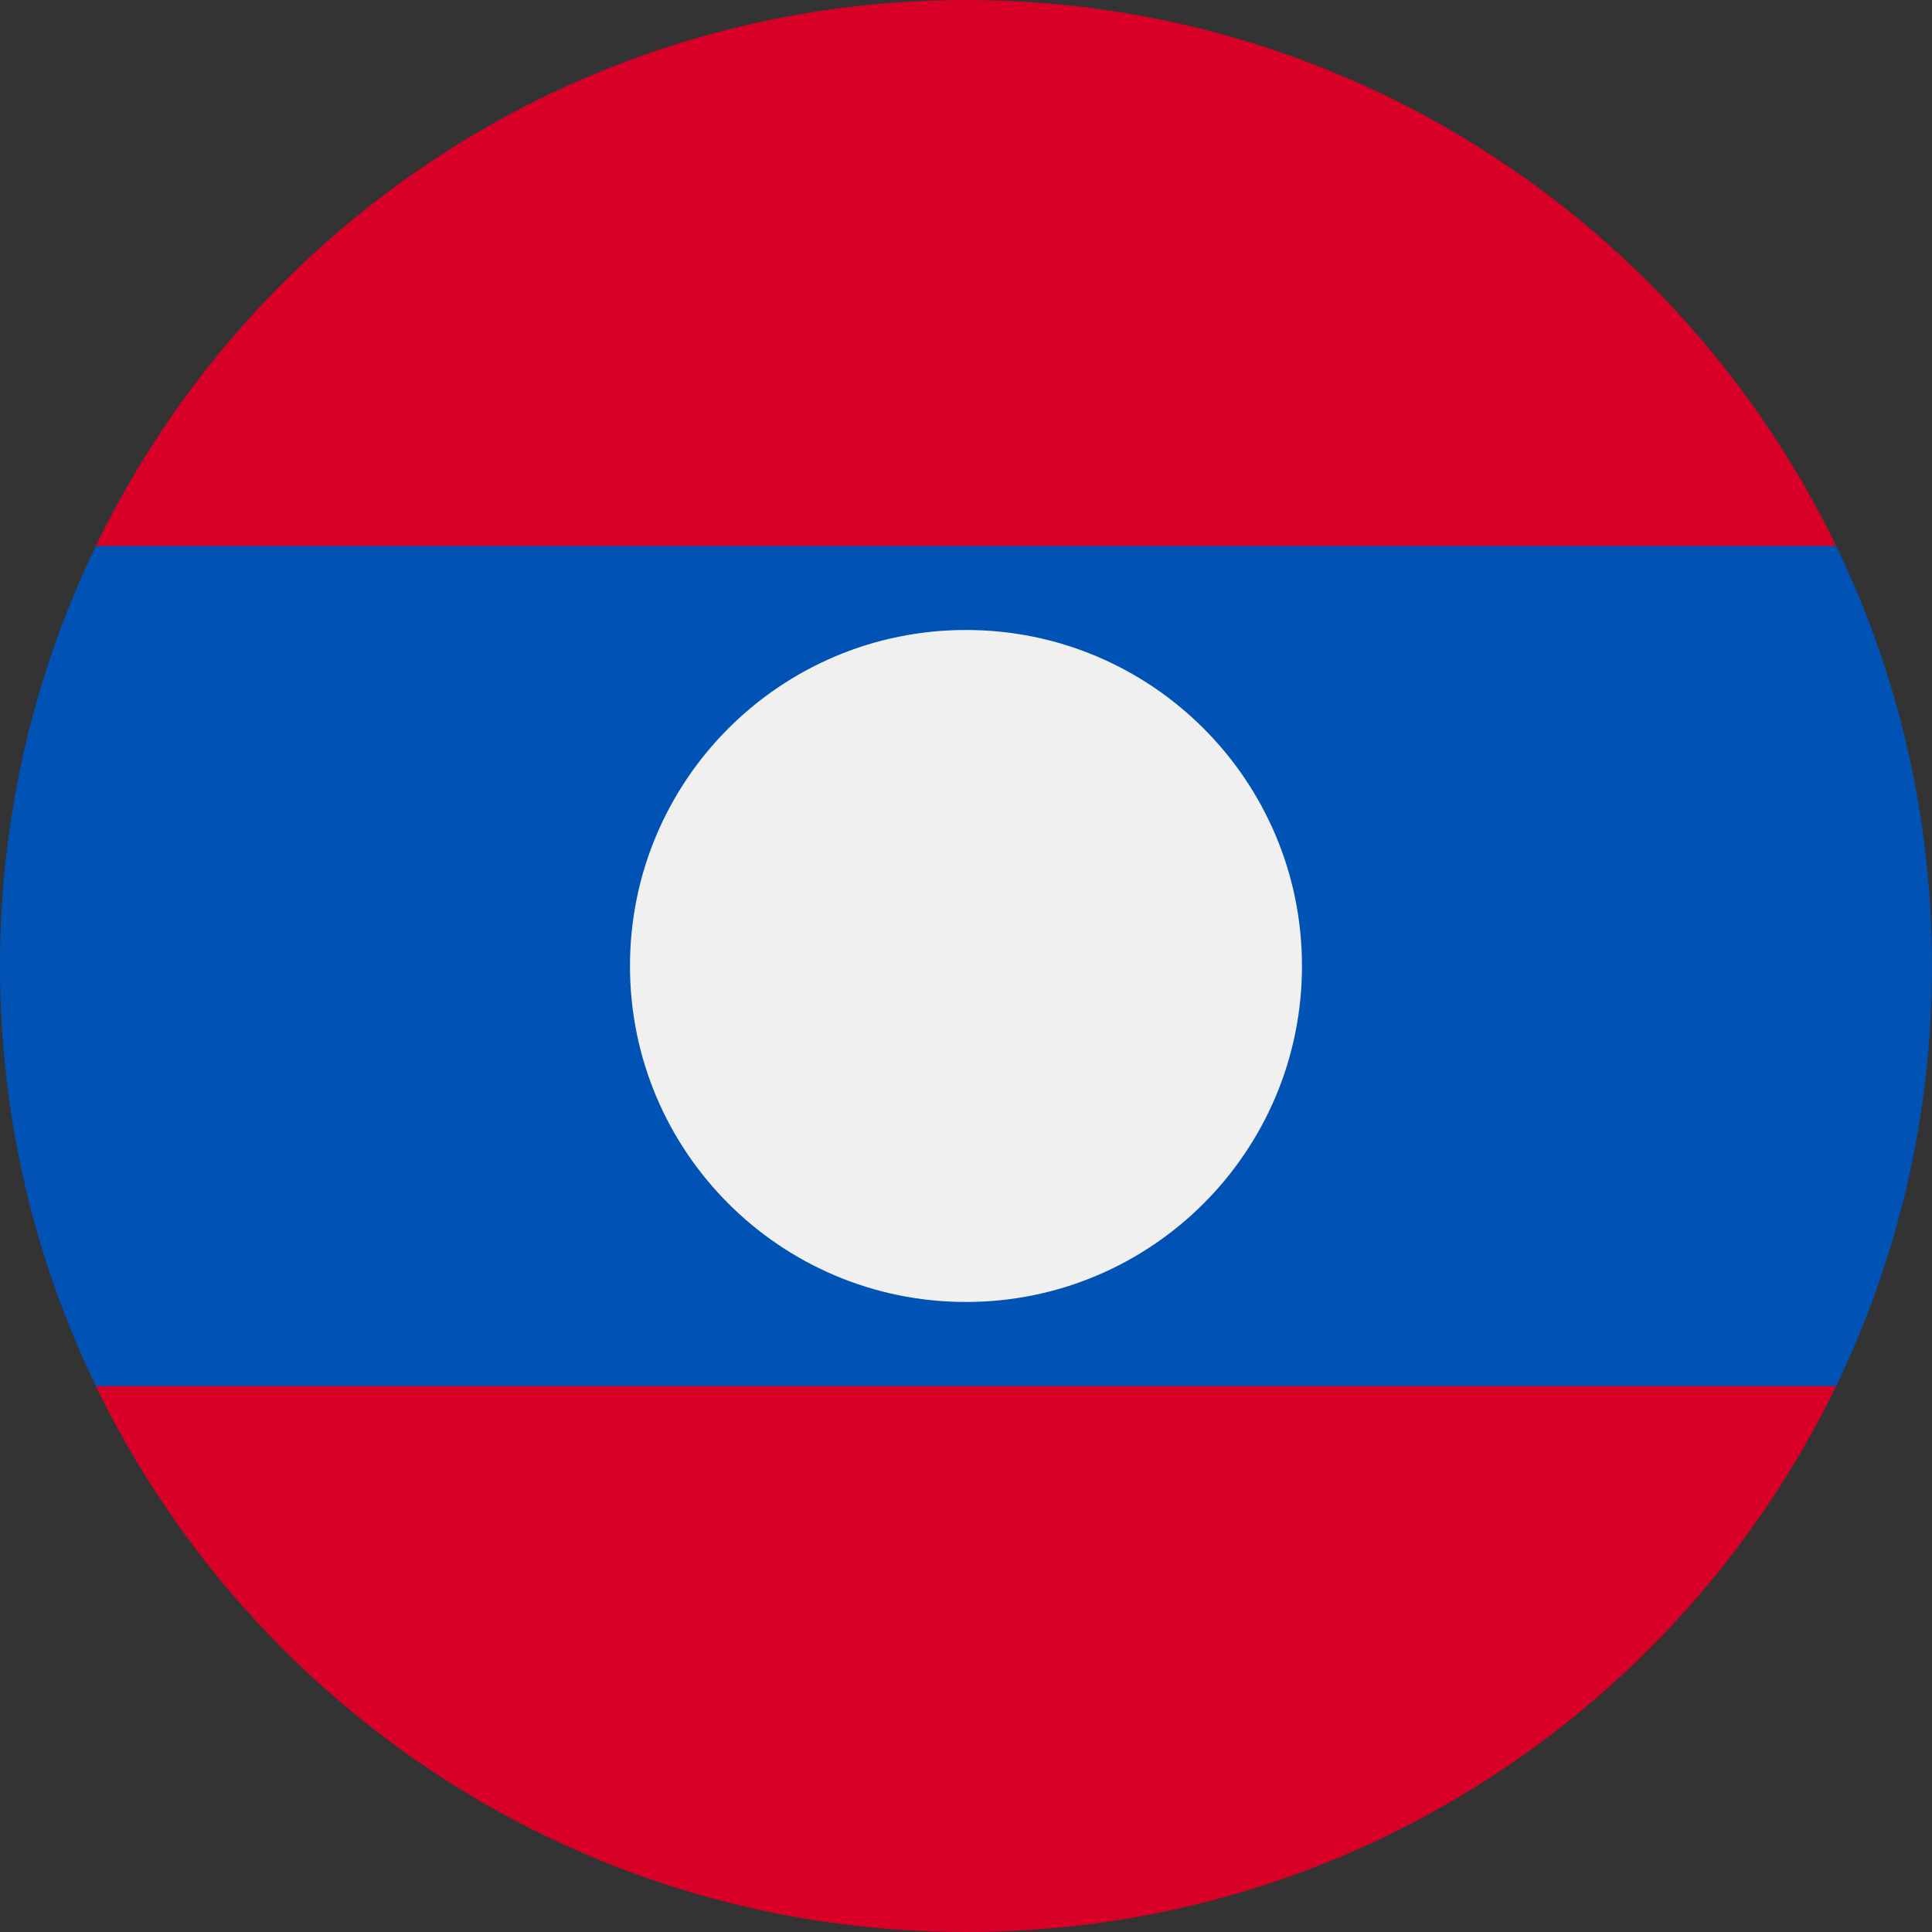 <svg width="40" height="40" viewBox="0 0 40 40" fill="none" xmlns="http://www.w3.org/2000/svg">
<rect x="0" y="0" width="40" height="40" fill="#333333" stroke="none"/>
<g clip-path="url(#clip0_51_1255)">
<path d="M38.015 11.304C34.78 4.614 27.929 -0 20 -0C12.071 -0 5.219 4.614 1.984 11.304L20 13.043L38.015 11.304Z" fill="#D80027"/>
<path d="M1.984 28.695C5.219 35.385 12.071 40 20 40C27.929 40 34.78 35.385 38.015 28.695L20 26.956L1.984 28.695Z" fill="#D80027"/>
<path d="M38.016 11.304H1.985C0.713 13.934 0 16.884 0 20C0 23.116 0.713 26.066 1.985 28.696H38.015C39.287 26.066 40 23.116 40 20C40 16.884 39.287 13.934 38.016 11.304V11.304Z" fill="#0052B4"/>
<path d="M20 26.956C23.841 26.956 26.956 23.842 26.956 20C26.956 16.158 23.841 13.043 20 13.043C16.157 13.043 13.043 16.158 13.043 20C13.043 23.842 16.157 26.956 20 26.956Z" fill="#F0F0F0"/>
</g>
<defs>
<clipPath id="clip0_51_1255">
<rect width="40" height="40" fill="white"/>
</clipPath>
</defs>
</svg>
